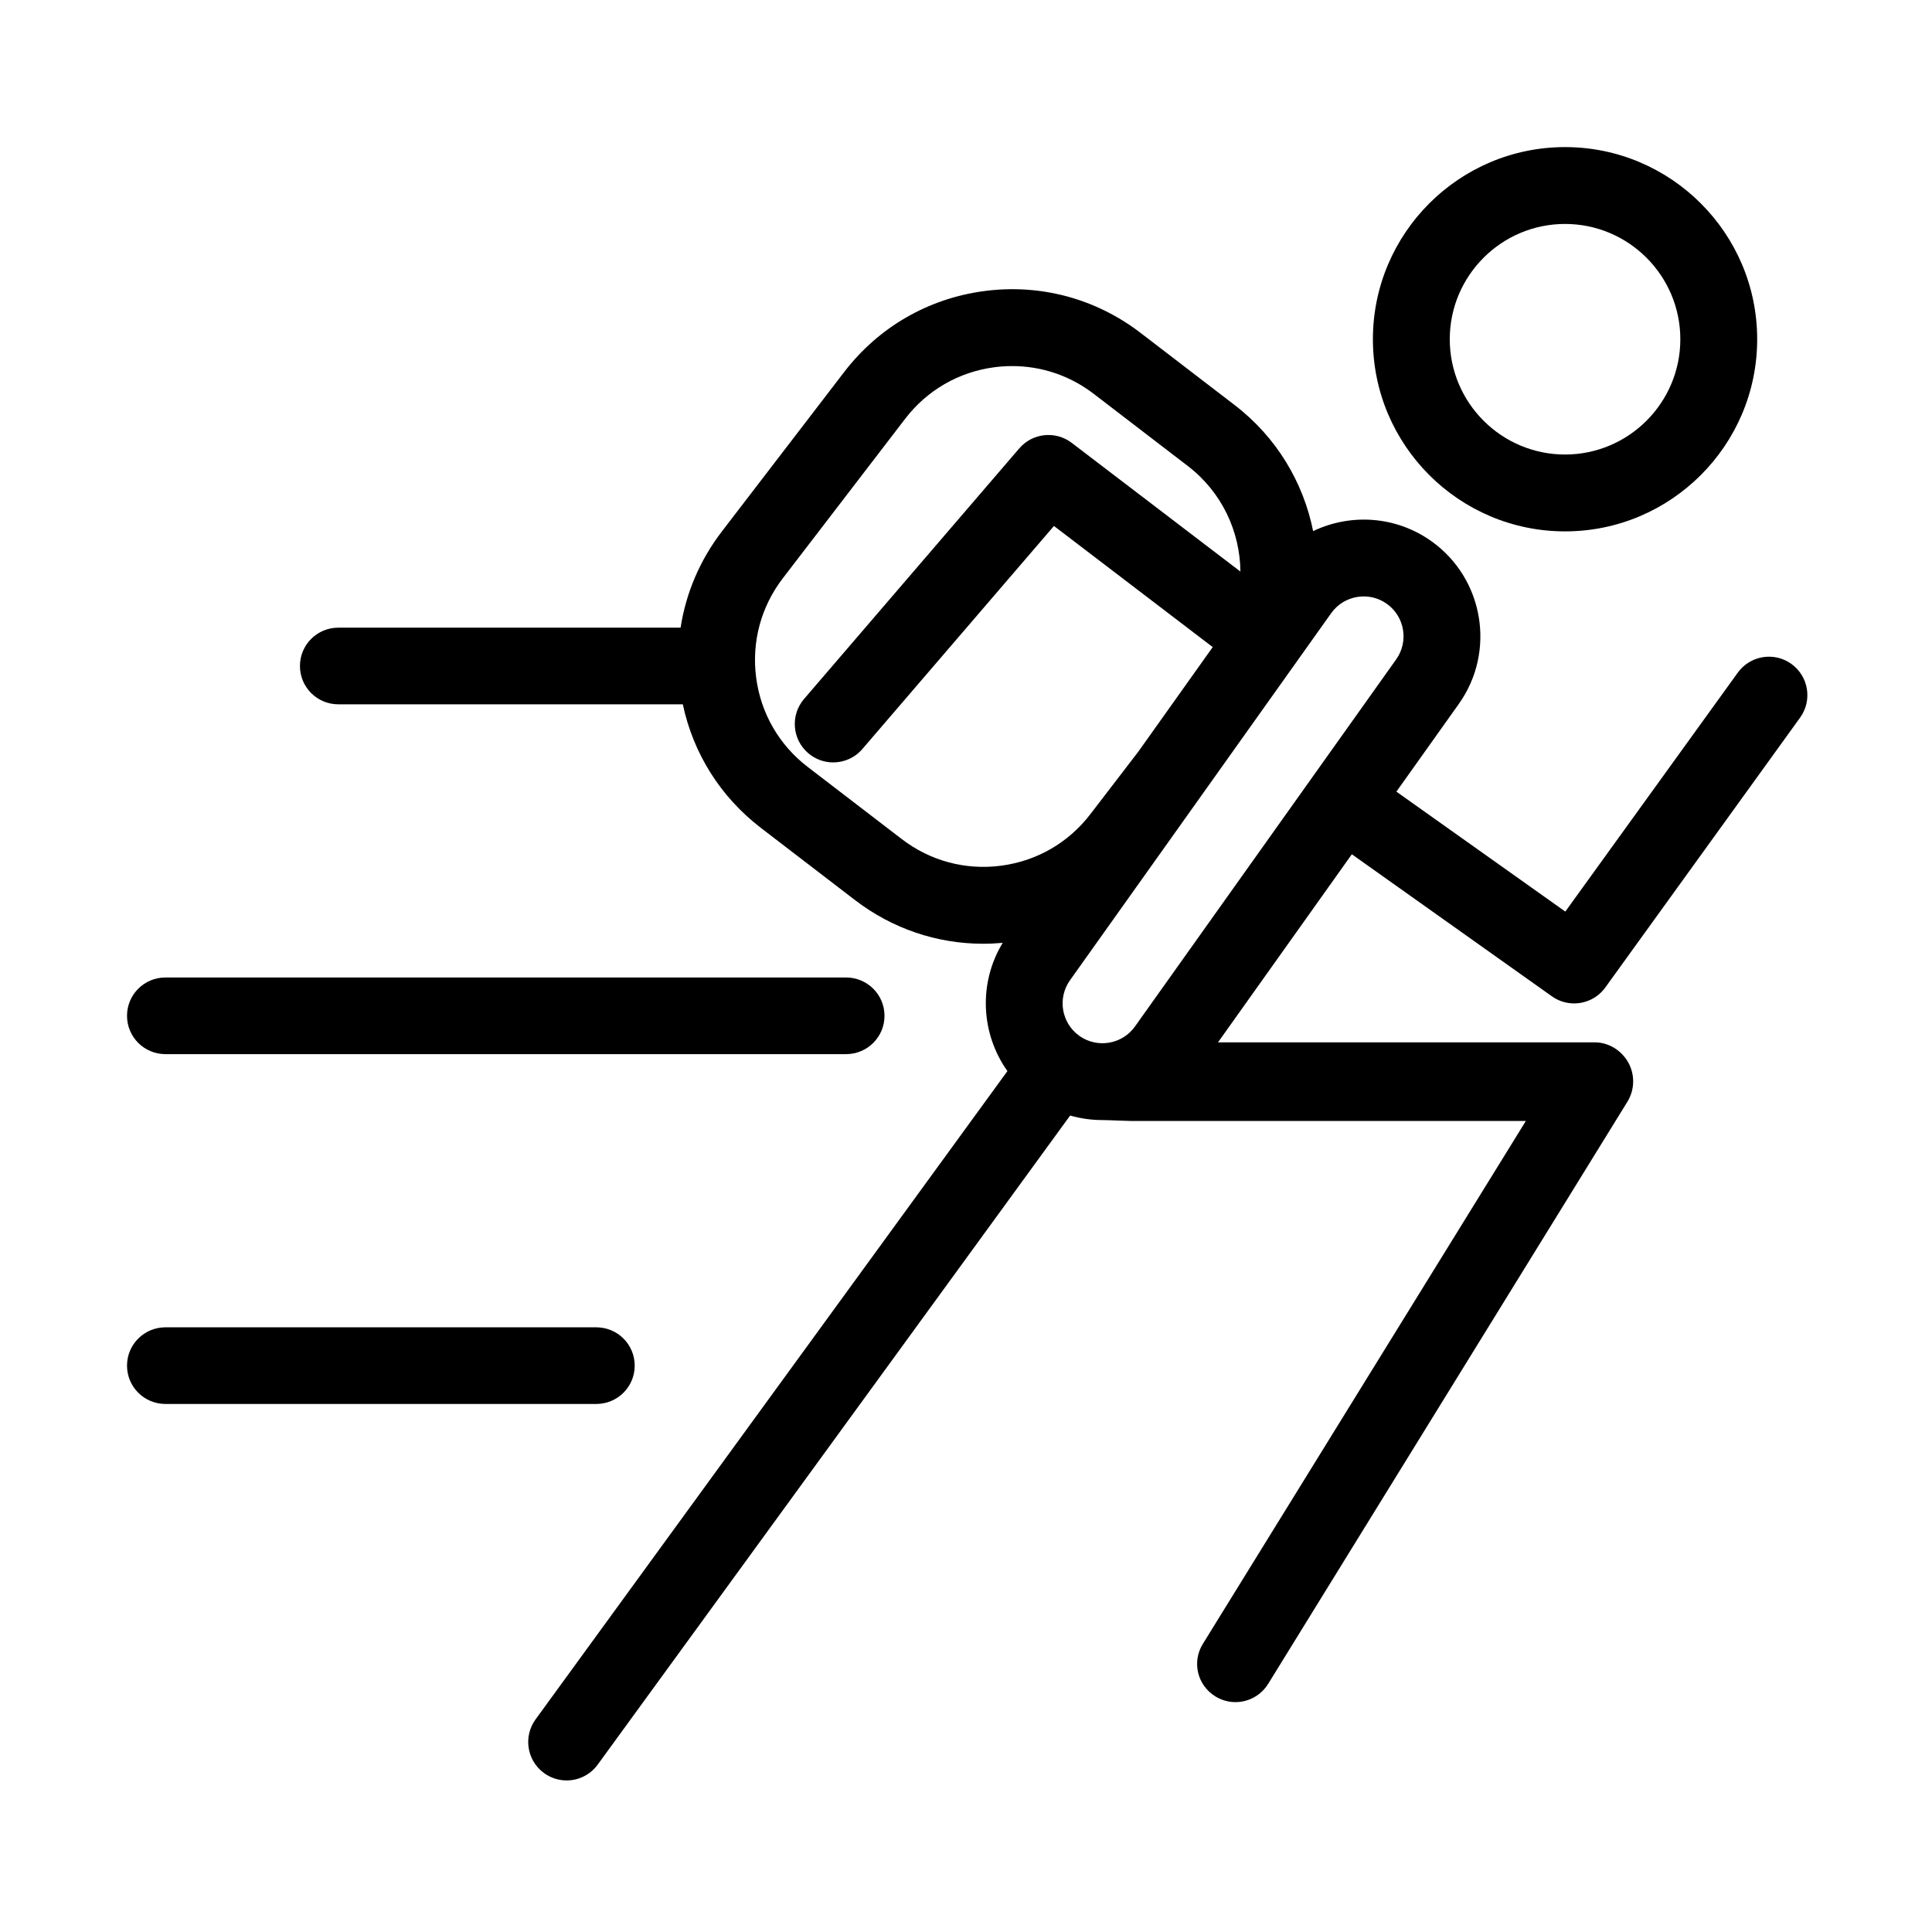 <?xml version="1.0" standalone="no"?><!DOCTYPE svg PUBLIC "-//W3C//DTD SVG 1.1//EN" "http://www.w3.org/Graphics/SVG/1.1/DTD/svg11.dtd"><svg t="1522407771457" class="icon" style="" viewBox="0 0 1024 1024" version="1.1" xmlns="http://www.w3.org/2000/svg" p-id="2378" xmlns:xlink="http://www.w3.org/1999/xlink" width="200" height="200"><defs><style type="text/css"></style></defs><path d="M829.506 281.641c56.155 0 101.839-45.684 101.839-101.839 0-56.154-45.684-101.838-101.839-101.838-56.155 0-101.839 45.684-101.839 101.838C727.667 235.957 773.351 281.641 829.506 281.641zM829.506 118.699c33.692 0 61.104 27.41 61.104 61.103s-27.411 61.104-61.104 61.104-61.104-27.411-61.104-61.104S795.814 118.699 829.506 118.699z" p-id="2379"></path><path d="M822.541 528.069c3.576 2.54 7.693 3.762 11.775 3.762 6.321 0 12.551-2.936 16.53-8.449L954.094 380.349c6.584-9.12 4.527-21.852-4.595-28.436-9.122-6.584-21.852-4.523-28.436 4.595l-91.418 126.646-89.527-63.566 33.072-46.478c19.779-27.795 13.257-66.5-14.54-86.281-18.969-13.494-43.016-14.733-62.665-5.328-5.147-25.668-19.232-49.653-41.586-66.802l-49.876-38.259c-23.742-18.212-53.155-26.1-82.82-22.178-29.666 3.908-56.033 19.137-74.246 42.878l-64.882 84.58c-11.618 15.145-19.021 32.598-21.851 50.953L179.346 332.673c-11.249 0-20.368 9.064-20.368 20.313s9.119 20.313 20.368 20.313l182.558 0c5.525 26.078 19.995 49.091 41.373 65.49l49.875 38.259c19.764 15.16 43.455 23.16 67.953 23.158 3.436 0 6.891-0.168 10.352-0.485-13.046 21.465-11.516 48.273 2.496 67.98L283.863 911.31c-6.62 9.096-4.613 21.833 4.482 28.453 3.618 2.634 7.812 3.903 11.97 3.903 6.292 0 12.499-2.908 16.485-8.384l250.395-344.03c5.592 1.607 11.333 2.406 17.052 2.406 2.857 0 12.679 0.472 14.91 0.472l209.582 0-171.209 277.173c-5.908 9.571-2.938 21.91 6.634 27.82 3.335 2.057 7.028 3.039 10.679 3.037 6.829 0 13.5-3.497 17.351-9.737l190.384-308.511c3.878-6.283 4.051-14.3 0.453-20.749-3.596-6.449-10.403-10.7-17.786-10.7L645.569 552.463l70.933-99.684L822.541 528.069zM477.946 444.724l-49.875-38.259c-15.109-11.588-24.8-28.368-27.287-47.246-2.489-18.88 2.524-37.597 14.114-52.703l64.882-84.58c11.589-15.109 28.369-24.8 47.247-27.287 3.164-0.418 6.323-0.622 9.461-0.622 15.589 0 30.666 5.09 43.242 14.737l49.876 38.259c18.07 13.862 27.633 34.743 27.846 55.922l-89.411-68.216c-8.577-6.546-20.776-5.263-27.805 2.922L426.171 370.456c-7.33 8.533-6.353 21.392 2.18 28.722 3.844 3.302 8.564 4.917 13.262 4.917 5.733 0 11.432-2.407 15.46-7.097l101.542-118.227 84.153 64.204-39.411 55.385-25.46 33.191c-11.589 15.107-28.369 24.8-47.247 27.285C511.774 461.33 493.055 456.316 477.946 444.724zM567.114 519.558l69.007-96.979 69.442-97.59c6.759-9.492 19.976-11.723 29.471-4.968 9.494 6.757 11.722 19.978 4.967 29.471L601.551 544.063c-6.755 9.495-19.977 11.722-29.471 4.967C562.586 542.272 560.357 529.051 567.114 519.558z" p-id="2380"></path><path d="M87.691 558.713l360.744 0c11.249 0 20.368-9.064 20.368-20.313 0-11.248-9.119-20.313-20.368-20.313L87.691 518.088c-11.249 0-20.368 9.064-20.368 20.313C67.323 549.648 76.442 558.713 87.691 558.713z" p-id="2381"></path><path d="M336.411 723.816c0-11.248-9.119-20.313-20.368-20.313L87.691 703.504c-11.249 0-20.368 9.064-20.368 20.313 0 11.248 9.119 20.313 20.368 20.313l228.353 0C327.292 744.129 336.411 735.064 336.411 723.816z" p-id="2382"></path></svg>